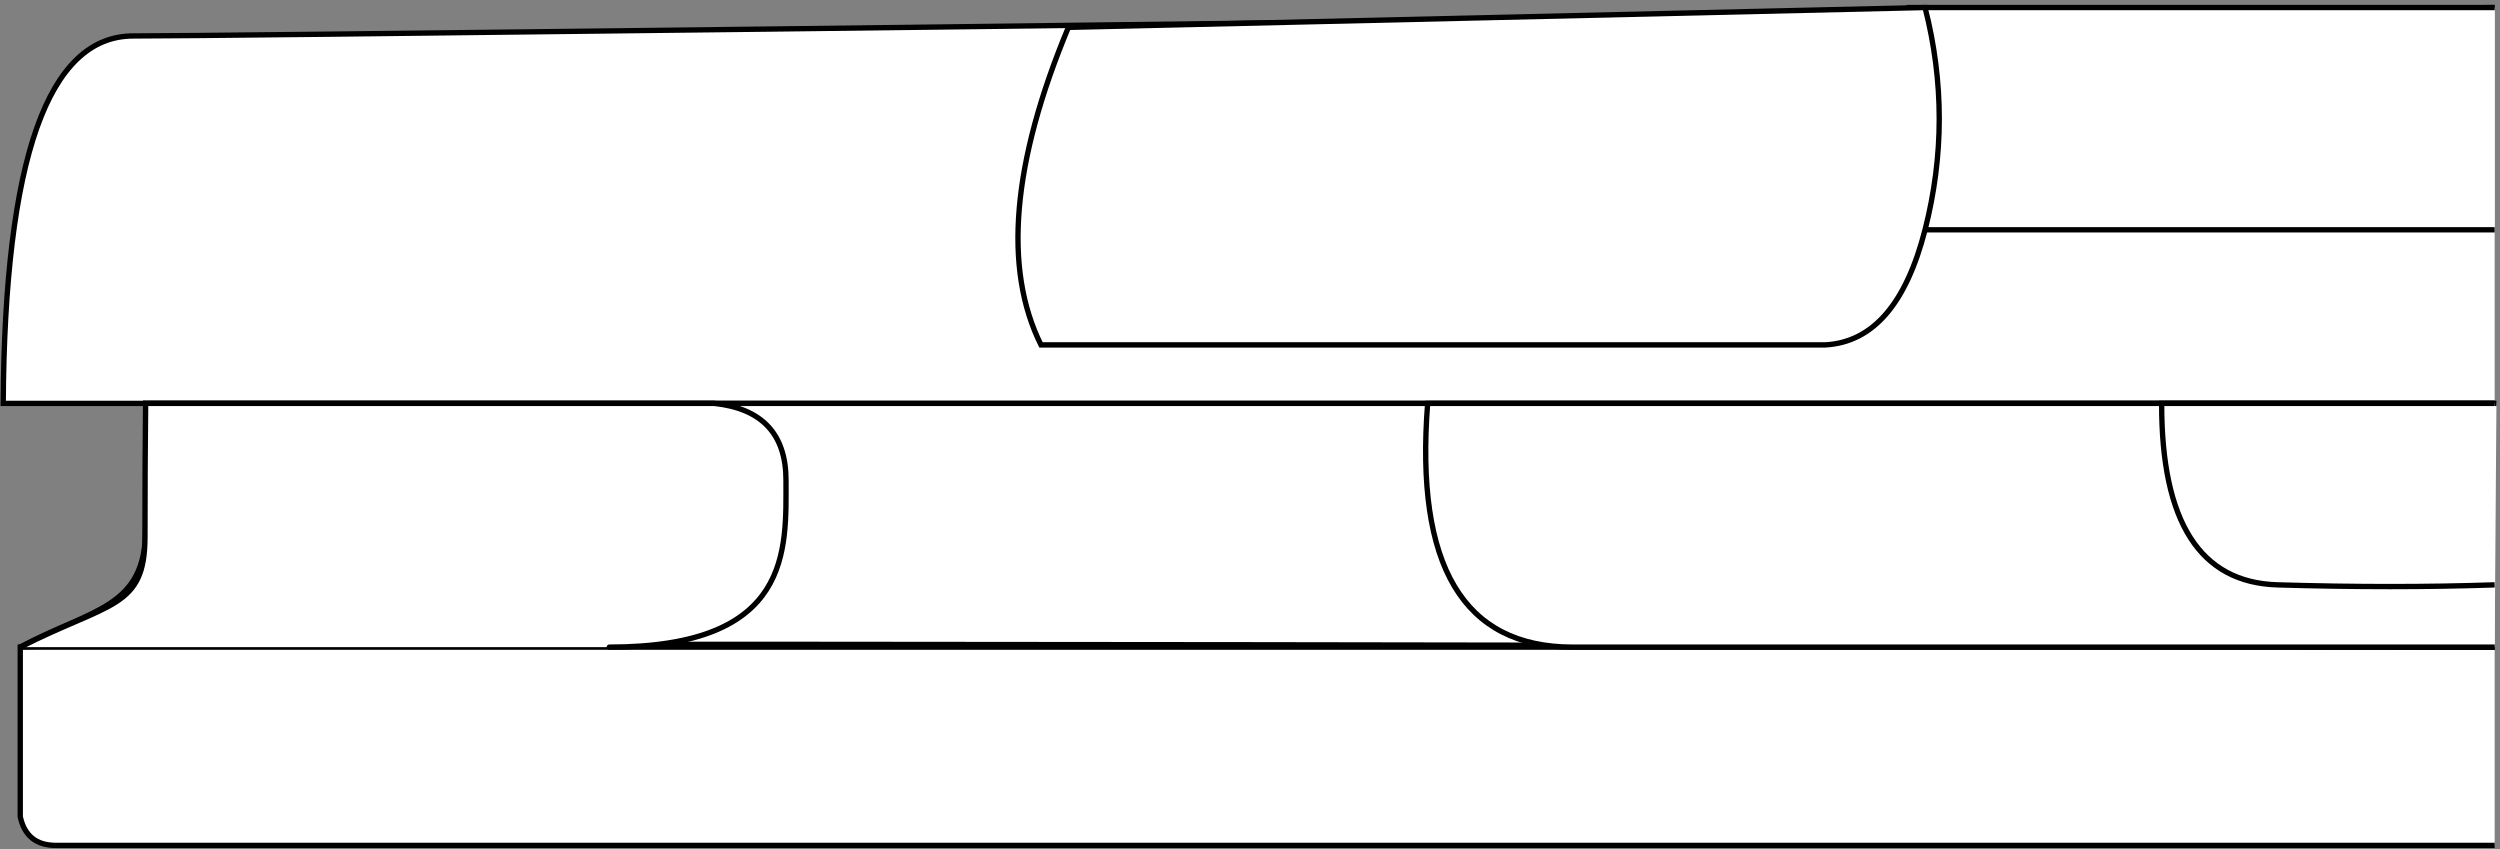 <?xml version="1.0" encoding="UTF-8"?>
<svg width="468px" height="159px" viewBox="0 0 468 159" version="1.1" xmlns="http://www.w3.org/2000/svg" xmlns:xlink="http://www.w3.org/1999/xlink">
    <rect x="0" y="0" width="468" height="159" fill="#808080" stroke="none"/>
    <!-- Generator: Sketch 58 (84663) - https://sketch.com -->
    <title>Group 6</title>
    <desc>Created with Sketch.</desc>
    <g id="Page-1" stroke="none" stroke-width="1" fill="none" fill-rule="evenodd">
        <g id="Group-6" transform="translate(0.602, 1.408)" fill="#FFFFFF">
            <path d="M466.398,74.104 L0,74.104 C0.28,28.25 8.4,5.323 24.358,5.323 C40.316,5.323 187.663,3.549 466.398,0" id="Path-13" stroke="#000000"></path>
            <path d="M466.398,119.735 L3.191,119.735 L3.191,151.493 C3.972,155.064 6.192,156.85 9.853,156.85 C13.514,156.85 165.696,156.85 466.398,156.85" id="Path-17" stroke="#000000"></path>
            <path d="M466.398,119.735 C458.647,119.735 5.227,118.553 3.188,119.735 C16.562,112.547 26.659,112.547 26.659,97.634 C26.659,87.692 26.659,79.848 26.659,74.104 L466.398,74.104" id="Shape" stroke="#000000"></path>
            <path d="M133.101,74.103 C142.058,75.065 146.536,79.857 146.536,88.479 C146.536,101.413 147.824,119.735 113.464,119.735 C79.105,119.735 3.188,119.735 3.191,119.735 C19.776,111.275 26.534,112.549 26.534,99.139 C26.534,90.199 26.575,81.854 26.659,74.103 L133.101,74.103 Z" id="h4" stroke="#000000"></path>
            <path d="M466.731,74.104 L266.654,74.104 C264.283,104.525 273.328,119.735 293.791,119.735 C314.253,119.735 371.789,119.735 466.398,119.735" id="h6" stroke="#000000"></path>
            <path d="M466.398,74.104 L404.062,74.104 C404.015,96.326 411.243,107.651 425.748,108.078 C440.252,108.505 453.802,108.505 466.398,108.078" id="h7" stroke="#000000"></path>
            <polyline id="h3" stroke="#000000" points="466.398 0 356.853 0 359.767 41.609 466.398 41.609"></polyline>
            <path d="M199.398,3.715 C188.859,29.017 187.15,48.831 194.271,63.158 C194.544,63.158 243.486,63.158 341.097,63.158 C350.002,62.662 356.225,55.479 359.767,41.609 C363.309,27.74 363.309,13.87 359.767,0 L199.398,3.715 Z" id="h2" stroke="#000000"></path>
            <path d="M7.817,63.158 L179.162,63.158 C175.929,33.558 178.493,15.632 186.855,9.379 C186.855,9.379 133.438,10.048 26.603,11.386 C22.196,11.31 18.607,13.962 15.836,19.341 C11.678,27.411 8.559,49.939 7.817,56.549 C7.321,60.955 7.321,63.158 7.817,63.158 Z" id="h1"></path>
        </g>
    </g>
</svg>